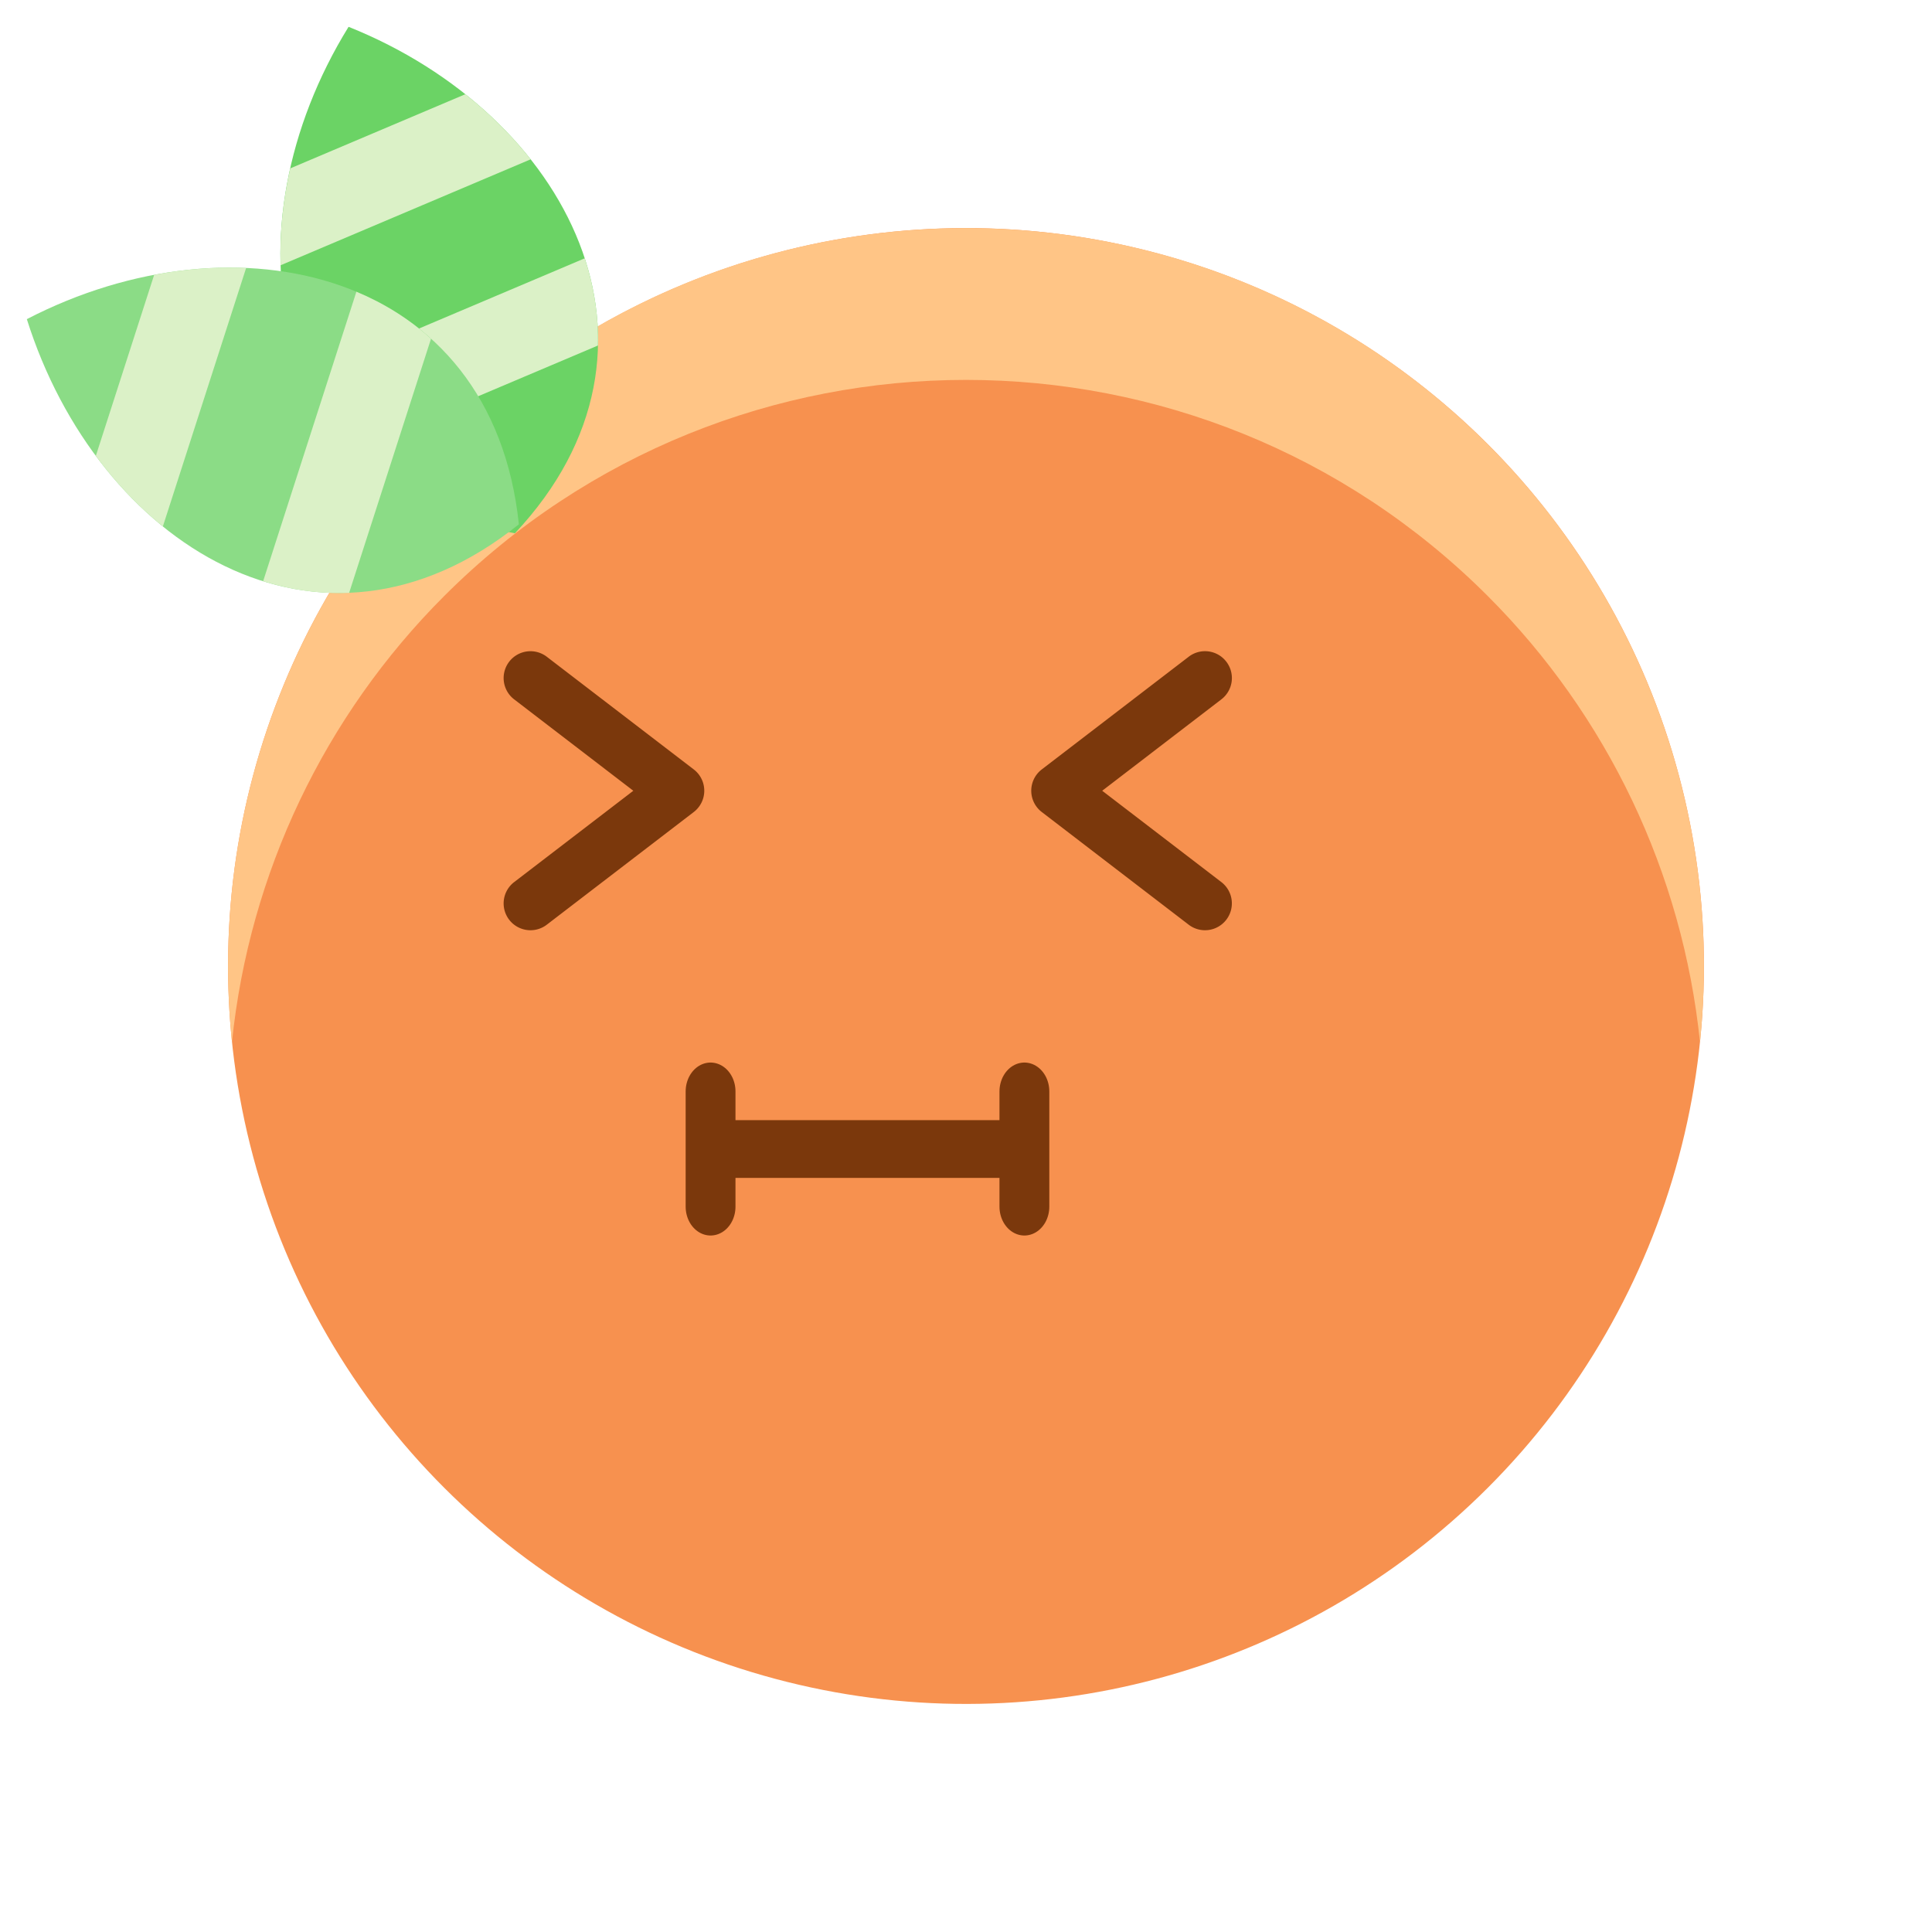 <?xml version="1.0" encoding="UTF-8" standalone="no"?>
<svg
   viewBox="0 0 72 72"
   version="1.1"
   id="svg1"
   sodipodi:docname="maru7.svg"
   inkscape:version="1.3.2 (091e20ef0f, 2023-11-25)"
   width="72"
   height="72"
   xmlns:inkscape="http://www.inkscape.org/namespaces/inkscape"
   xmlns:sodipodi="http://sodipodi.sourceforge.net/DTD/sodipodi-0.dtd"
   xmlns="http://www.w3.org/2000/svg"
   xmlns:svg="http://www.w3.org/2000/svg">
  <sodipodi:namedview
     id="namedview1"
     pagecolor="#505050"
     bordercolor="#eeeeee"
     borderopacity="1"
     inkscape:showpageshadow="0"
     inkscape:pageopacity="0"
     inkscape:pagecheckerboard="0"
     inkscape:deskcolor="#505050"
     inkscape:zoom="8.90625"
     inkscape:cx="27.396491"
     inkscape:cy="16.449123"
     inkscape:window-width="1918"
     inkscape:window-height="1053"
     inkscape:window-x="0"
     inkscape:window-y="0"
     inkscape:window-maximized="0"
     inkscape:current-layer="svg1" />
  <defs
     id="defs1">
    <style
       id="style1">.a { fill:none;stroke:#fff;stroke-linecap:round;stroke-linejoin:round; }
</style>
  </defs>
  <circle
     style="display:inline;fill:#f7914f;fill-opacity:1;stroke-width:1;stroke-linecap:round;stroke-linejoin:round;stroke-dashoffset:0.7"
     id="path1"
     cx="50.912"
     cy="3.2614591e-07"
     r="27.5"
     transform="rotate(45)"
     inkscape:label="ball"
     sodipodi:insensitive="true" />
  <path
     id="path5"
     style="display:inline;fill:#ffc586;fill-opacity:1;stroke:none;stroke-width:1;stroke-linecap:round;stroke-linejoin:round;stroke-dashoffset:0.7;stroke-opacity:1"
     d="m 55.445,16.555 c -10.739,-10.739 -28.151,-10.739 -38.891,0 v 0 c -5.855,5.855 -8.76,14.037 -7.909,22.274 0.65,-6.283 3.442,-12.151 7.909,-16.617 v 0 c 10.739,-10.739 28.151,-10.739 38.891,0 4.465,4.465 7.257,10.33 7.908,16.617 0.854,-8.233 -2.051,-16.417 -7.908,-22.274 z"
     sodipodi:nodetypes="ssscssscs"
     inkscape:label="ballhighlight"
     sodipodi:insensitive="true" />
  <g
     id="g10"
     inkscape:label="eyes"
     transform="translate(4,4)"
     style="display:inline">
    <path
       style="color:#000000;display:none;fill:#7b380c;stroke-linecap:round;stroke-linejoin:round;stroke-dashoffset:0.7;-inkscape-stroke:none"
       d="m 19.338,20.268 a 1,1 0 0 0 -1,1 v 8.398 a 1,1 0 0 0 1,1 1,1 0 0 0 1,-1 v -8.398 a 1,1 0 0 0 -1,-1 z m 18,0 a 1,1 0 0 0 -1,1 v 8.398 a 1,1 0 0 0 1,1 1,1 0 0 0 1,-1 v -8.398 a 1,1 0 0 0 -1,-1 z"
       id="path3"
       inkscape:label="eyes_normal" />
    <path
       style="color:#000000;display:inline;fill:#7b380c;stroke-linecap:round;stroke-linejoin:round;stroke-dashoffset:0.7;-inkscape-stroke:none"
       d="m 16.377,20.475 a 1,1 0 0 0 -1.402,0.186 1,1 0 0 0 0.186,1.402 l 4.441,3.406 -4.441,3.404 a 1,1 0 0 0 -0.186,1.402 1,1 0 0 0 1.402,0.186 l 5.477,-4.199 a 1,1 0 0 0 0,-1.588 z m 23.922,0 -5.475,4.199 a 1,1 0 0 0 0,1.588 l 5.475,4.199 a 1,1 0 0 0 1.402,-0.186 1,1 0 0 0 -0.184,-1.402 L 37.076,25.469 41.518,22.062 a 1,1 0 0 0 0.184,-1.402 1,1 0 0 0 -1.402,-0.186 z"
       id="path12"
       inkscape:label="eyes_excited" />
    <g
       id="g53"
       inkscape:label="eyes_crying"
       style="display:none">
      <path
         style="color:#000000;fill:#7b380c;stroke-linecap:round;stroke-linejoin:round;stroke-dashoffset:0.7;-inkscape-stroke:none"
         d="m 16.377,20.475 a 1,1 0 0 0 -1.402,0.186 1,1 0 0 0 0.186,1.402 l 4.441,3.406 -4.441,3.404 a 1,1 0 0 0 -0.186,1.402 1,1 0 0 0 1.402,0.186 l 5.477,-4.199 a 1,1 0 0 0 0,-1.588 z m 23.922,0 -5.475,4.199 a 1,1 0 0 0 0,1.588 l 5.475,4.199 a 1,1 0 0 0 1.402,-0.186 1,1 0 0 0 -0.184,-1.402 L 37.076,25.469 41.518,22.062 a 1,1 0 0 0 0.184,-1.402 1,1 0 0 0 -1.402,-0.186 z"
         id="path48" />
      <path
         id="circle53"
         style="fill:#ffffff;fill-opacity:0.75;stroke-width:2;stroke-linecap:round;stroke-linejoin:round;stroke-dashoffset:0.7"
         d="m 17.6,46.957 a 2.46,2.46 0 0 1 -2.46,2.46 2.46,2.46 0 0 1 -2.46,-2.46 2.46,2.46 0 0 1 2.46,-2.46 2.46,2.46 0 0 1 2.46,2.46 z m 0.454,-6.261 a 2.46,2.46 0 0 1 -2.46,2.46 2.46,2.46 0 0 1 -2.46,-2.46 2.46,2.46 0 0 1 2.46,-2.46 2.46,2.46 0 0 1 2.46,2.46 z m 36.08,6.17 a 2.46,2.46 0 0 1 -2.46,2.46 2.46,2.46 0 0 1 -2.46,-2.46 2.46,2.46 0 0 1 2.46,-2.46 2.46,2.46 0 0 1 2.46,2.46 z M 52.871,40.104 a 2.46,2.46 0 0 1 -2.46,2.46 2.46,2.46 0 0 1 -2.46,-2.46 2.46,2.46 0 0 1 2.46,-2.46 2.46,2.46 0 0 1 2.46,2.46 z m -31.99,-5.232 a 2.46,2.46 0 0 1 -2.46,2.46 2.46,2.46 0 0 1 -2.46,-2.46 2.46,2.46 0 0 1 2.46,-2.46 2.46,2.46 0 0 1 2.46,2.46 z m 28.159,0 a 2.46,2.46 0 0 1 -2.46,2.46 2.46,2.46 0 0 1 -2.46,-2.46 2.46,2.46 0 0 1 2.46,-2.46 2.46,2.46 0 0 1 2.46,2.46 z"
         transform="translate(-4,-4)" />
    </g>
  </g>
  <g
     id="g11"
     inkscape:label="mouth"
     style="fill:#e1382b;fill-opacity:1;stroke-width:1.076"
     transform="matrix(0.863,0,0,1,7.872,2.103)">
    <path
       style="color:#000000;display:none;fill:#7b380c;stroke-linecap:round;stroke-linejoin:round;stroke-dashoffset:0.7;-inkscape-stroke:none"
       d="m 20.344,37.947 a 1.076,1.076 0 0 0 -0.697,1.354 c 1.156,3.604 4.63,6.184 8.691,6.184 4.062,0 7.537,-2.58 8.693,-6.184 a 1.076,1.076 0 0 0 -0.697,-1.354 1.076,1.076 0 0 0 -1.354,0.695 c -0.864,2.692 -3.491,4.689 -6.643,4.689 -3.151,0 -5.777,-1.997 -6.641,-4.689 A 1.076,1.076 0 0 0 20.344,37.947 Z"
       id="path55"
       inkscape:label="mouth_smile" />
    <path
       id="path53"
       style="display:none;fill:#e1382b;fill-opacity:1;stroke:none;stroke-width:2.152;stroke-linecap:round;stroke-linejoin:round;stroke-dashoffset:0.7"
       d="m 38.379,35.776 c 0,5.459 -4.495,9.884 -10.04,9.884 -5.545,0 -10.04,-4.425 -10.04,-9.884 z"
       sodipodi:nodetypes="cscc"
       inkscape:label="mouth_bigsmile" />
    <path
       id="path50"
       style="display:none;fill:#e1382b;fill-opacity:1;stroke:none;stroke-width:2.152;stroke-linecap:round;stroke-linejoin:round;stroke-dashoffset:0.7"
       d="m 38.379,45.494 c 0,-5.459 -4.495,-9.884 -10.04,-9.884 -5.545,0 -10.04,4.425 -10.04,9.884 z"
       sodipodi:nodetypes="cscc"
       inkscape:label="mouth_crying" />
    <path
       id="path56"
       style="display:inline;fill:none;fill-opacity:1;stroke:#7b380c;stroke-width:2.152;stroke-linecap:round;stroke-linejoin:round;stroke-dashoffset:0.7;stroke-opacity:1"
       inkscape:label="mouth_h"
       d="m 35.115,40.718 -13.552,2.2e-5 m 0,-2.147 v 4.294 m 13.552,-4.294 v 4.294 z" />
  </g>
  <path
     style="display:none;fill:#8bdc86;fill-opacity:1;stroke:none;stroke-width:2;stroke-linecap:round;stroke-linejoin:round;stroke-dasharray:none;stroke-dashoffset:0.7;stroke-opacity:1"
     d="M 3.3563787e-7,12.431 C 7.531,7.942 17.204,9.58 18.758,18.975 11.697,25.363 3.132,20.64 3.3563787e-7,12.431 Z"
     id="path15"
     sodipodi:nodetypes="ccc"
     sodipodi:insensitive="true" />
  <g
     id="g47"
     inkscape:transform-center-x="8.7289297"
     inkscape:transform-center-y="-3.5105495"
     transform="rotate(-49.182,19.775,18.578)">
    <path
       style="fill:#6bd365;fill-opacity:1;stroke:none;stroke-width:2;stroke-linecap:round;stroke-linejoin:round;stroke-dasharray:none;stroke-dashoffset:0.7;stroke-opacity:1"
       d="M 11.99,2.4099042e-8 C 20.131,3.255 24.707,11.933 18.189,18.875 8.825,17.148 7.373,7.475 11.99,2.4099042e-8 Z"
       id="path14"
       sodipodi:nodetypes="ccc"
       transform="rotate(49.182,18.183,19.171)" />
    <path
       id="path34"
       style="fill:#dbf1c7;fill-opacity:1;stroke:none;stroke-width:2;stroke-linecap:round;stroke-linejoin:round;stroke-dasharray:none;stroke-dashoffset:0.7;stroke-opacity:1"
       d="M 9.816,5.276 16.341,2.512 c 0.924,0.732 1.742,1.548 2.435,2.426 L 9.458,8.886 c -0.039,-1.177 0.083,-2.393 0.359,-3.61 z"
       sodipodi:nodetypes="ccccc"
       transform="rotate(49.182,18.183,19.171)"
       sodipodi:insensitive="true" />
    <path
       id="path32"
       style="fill:#dbf1c7;fill-opacity:1;stroke:none;stroke-width:2;stroke-linecap:round;stroke-linejoin:round;stroke-dasharray:none;stroke-dashoffset:0.7;stroke-opacity:1"
       d="M 10.356,13.048 20.791,8.627 c 0.346,1.054 0.519,2.146 0.492,3.25 l -9.16,3.88 C 11.372,14.955 10.785,14.042 10.356,13.048 Z"
       sodipodi:nodetypes="ccccc"
       transform="rotate(49.182,18.183,19.171)"
       sodipodi:insensitive="true" />
    <path
       style="fill:#8bdc86;fill-opacity:1;stroke:none;stroke-width:2;stroke-linecap:round;stroke-linejoin:round;stroke-dasharray:none;stroke-dashoffset:0.7;stroke-opacity:1"
       d="M 12.561,2.4099042e-8 C 20.702,3.255 25.278,11.933 18.761,18.875 9.396,17.148 7.945,7.475 12.561,2.4099042e-8 Z"
       id="path45"
       sodipodi:nodetypes="ccc" />
    <path
       id="path46"
       style="fill:#dbf1c7;fill-opacity:1;stroke:none;stroke-width:2;stroke-linecap:round;stroke-linejoin:round;stroke-dasharray:none;stroke-dashoffset:0.7;stroke-opacity:1"
       d="m 10.387,5.276 6.525,-2.764 c 0.924,0.732 1.742,1.548 2.435,2.426 l -9.318,3.948 C 9.99,7.709 10.112,6.493 10.387,5.276 Z"
       sodipodi:nodetypes="ccccc"
       sodipodi:insensitive="true" />
    <path
       id="path47"
       style="fill:#dbf1c7;fill-opacity:1;stroke:none;stroke-width:2;stroke-linecap:round;stroke-linejoin:round;stroke-dasharray:none;stroke-dashoffset:0.7;stroke-opacity:1"
       d="M 10.927,13.048 21.362,8.627 c 0.346,1.054 0.519,2.146 0.492,3.25 l -9.16,3.88 C 11.943,14.955 11.356,14.042 10.927,13.048 Z"
       sodipodi:nodetypes="ccccc"
       sodipodi:insensitive="true" />
  </g>
</svg>
